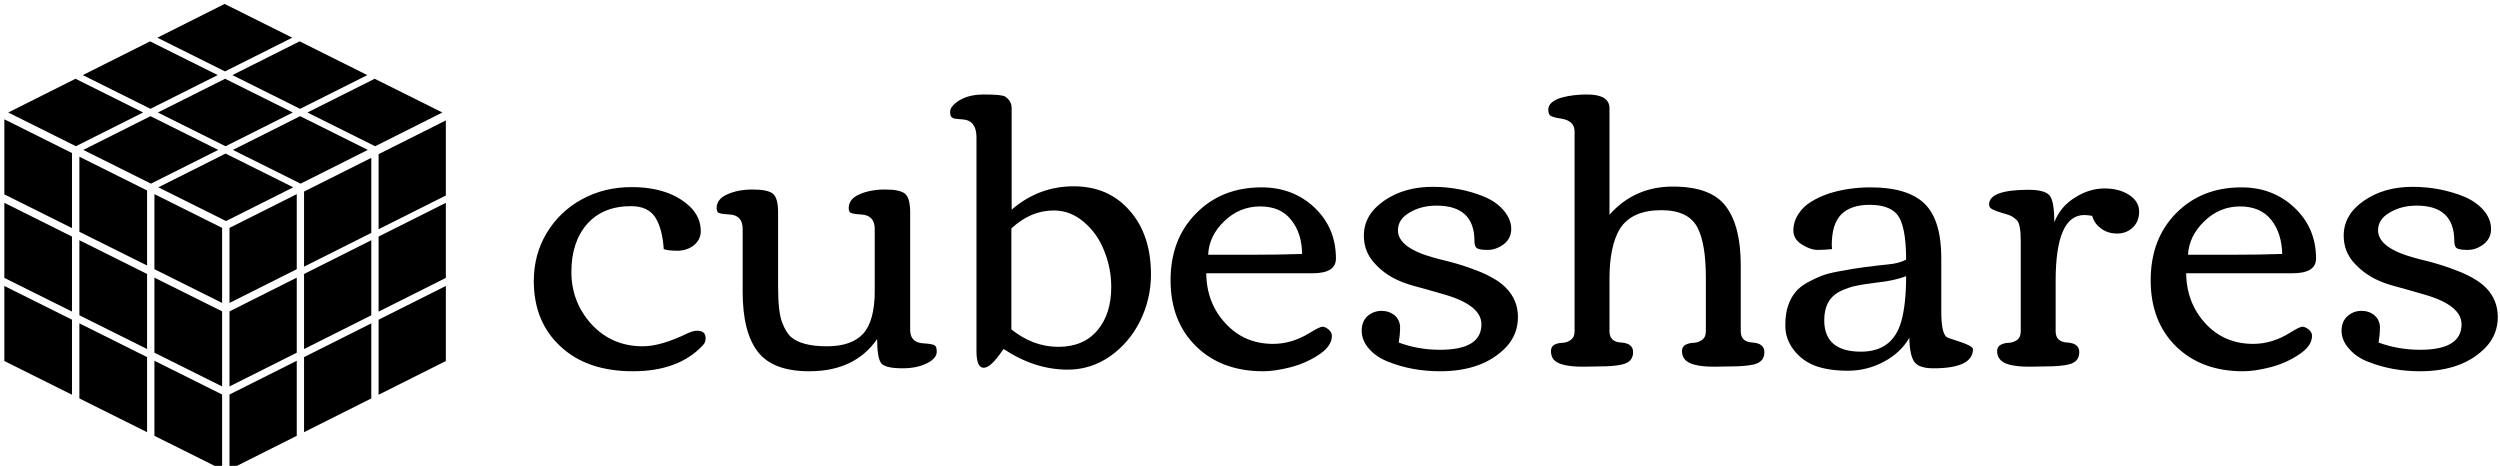 <svg data-v-423bf9ae="" xmlns="http://www.w3.org/2000/svg" viewBox="0 0 542 101" class="iconLeft"><!----><!----><!----><g data-v-423bf9ae="" id="5fa8b883-80e5-4cde-9023-d0e18ecd2122" fill="black" transform="matrix(5.82,0,0,5.82,114.506,-33.001)"><path d="M6.30 17.99L6.30 17.99Q6.61 17.99 6.61 18.27L6.61 18.27Q6.61 18.43 6.51 18.53L6.51 18.53Q5.61 19.50 3.90 19.50Q2.20 19.50 1.21 18.58Q0.21 17.66 0.21 16.14L0.21 16.14Q0.21 15.15 0.69 14.35Q1.18 13.54 2.01 13.09Q2.84 12.64 3.85 12.64L3.85 12.64Q5.26 12.64 6.03 13.37L6.03 13.37Q6.43 13.76 6.43 14.28L6.43 14.28Q6.43 14.59 6.18 14.80Q5.92 15.01 5.56 15.01Q5.21 15.01 5.05 14.95L5.05 14.95Q5.00 14.18 4.73 13.76Q4.46 13.35 3.83 13.35L3.83 13.35Q2.79 13.35 2.20 14.01Q1.61 14.68 1.61 15.80Q1.61 16.92 2.36 17.75Q3.12 18.57 4.27 18.57L4.27 18.57Q4.94 18.57 5.93 18.09L5.93 18.09Q6.14 17.99 6.30 17.99ZM9.31 13.59L9.31 16.36Q9.31 17.29 9.46 17.68Q9.61 18.07 9.80 18.23L9.80 18.23Q10.20 18.57 11.13 18.57Q12.05 18.57 12.48 18.10Q12.91 17.62 12.91 16.51L12.91 16.51L12.91 14.20Q12.91 13.69 12.41 13.66L12.41 13.66Q12.02 13.64 11.98 13.57Q11.94 13.51 11.94 13.43L11.94 13.43Q11.94 13.08 12.34 12.91Q12.74 12.73 13.29 12.73Q13.84 12.73 14.03 12.88Q14.23 13.03 14.23 13.59L14.23 13.59L14.23 17.96Q14.23 18.43 14.72 18.46L14.72 18.46Q15.07 18.48 15.15 18.54Q15.22 18.59 15.22 18.77Q15.22 18.96 15.00 19.12L15.00 19.12Q14.59 19.39 13.95 19.39Q13.30 19.39 13.15 19.20Q13.00 19.00 13.00 18.30L13.00 18.30Q12.17 19.50 10.47 19.50L10.47 19.50Q9.12 19.50 8.56 18.78Q7.99 18.05 7.99 16.54L7.99 16.54L7.99 14.20Q7.99 13.69 7.51 13.66L7.51 13.66Q7.10 13.64 7.06 13.57Q7.02 13.51 7.02 13.43L7.02 13.43Q7.02 13.08 7.42 12.91Q7.81 12.73 8.36 12.73Q8.91 12.73 9.11 12.88Q9.31 13.03 9.31 13.59L9.31 13.59ZM21.72 16.36L21.72 16.36Q21.72 15.66 21.46 15.02Q21.21 14.37 20.70 13.94Q20.20 13.51 19.58 13.51L19.58 13.51Q18.72 13.51 18.00 14.18L18.00 14.18L18.00 17.94Q18.81 18.59 19.75 18.59Q20.69 18.59 21.21 17.97Q21.72 17.36 21.72 16.36ZM16.97 19.37L16.97 19.37Q16.70 19.37 16.70 18.75L16.70 18.75L16.70 10.79Q16.70 10.17 16.21 10.12L16.21 10.12Q16.16 10.12 16.08 10.11Q16.01 10.10 15.98 10.10Q15.94 10.10 15.89 10.09Q15.84 10.08 15.81 10.06Q15.79 10.05 15.77 10.03L15.77 10.03Q15.72 9.99 15.72 9.83Q15.72 9.67 15.93 9.50L15.93 9.50Q16.32 9.19 16.97 9.19L16.97 9.19Q17.66 9.19 17.77 9.27L17.77 9.27Q18.01 9.43 18.01 9.70L18.01 9.70L18.01 13.48Q19.02 12.61 20.32 12.61Q21.62 12.61 22.41 13.52Q23.20 14.42 23.20 15.89L23.20 15.89Q23.20 16.80 22.80 17.62Q22.40 18.43 21.68 18.94Q20.96 19.44 20.10 19.44L20.10 19.44Q18.87 19.44 17.71 18.67L17.71 18.67Q17.70 18.68 17.53 18.92L17.53 18.92Q17.19 19.37 16.97 19.37ZM24.88 18.57Q23.93 17.64 23.93 16.11Q23.93 14.57 24.89 13.61Q25.84 12.65 27.32 12.65L27.32 12.65Q28.49 12.65 29.29 13.40Q30.09 14.16 30.09 15.30L30.09 15.30Q30.09 15.85 29.22 15.85L29.22 15.85L25.26 15.85Q25.27 16.96 25.98 17.72Q26.68 18.48 27.75 18.48L27.75 18.48Q28.46 18.48 29.13 18.06L29.13 18.06Q29.49 17.84 29.59 17.84Q29.69 17.84 29.81 17.94Q29.94 18.04 29.94 18.18L29.94 18.18Q29.94 18.56 29.46 18.88Q28.98 19.20 28.40 19.35Q27.82 19.50 27.38 19.50L27.38 19.50Q25.83 19.50 24.88 18.57ZM28.83 15.13L28.83 15.13Q28.82 14.35 28.42 13.86Q28.03 13.36 27.27 13.36Q26.50 13.36 25.93 13.91Q25.36 14.46 25.33 15.16L25.33 15.16L26.93 15.16Q27.99 15.16 28.83 15.13ZM33.97 18.70L33.97 18.70Q35.51 18.70 35.51 17.75L35.51 17.75Q35.51 17.04 34.13 16.64L34.13 16.64Q33.87 16.56 33.50 16.46L33.50 16.46Q32.81 16.28 32.57 16.18L32.57 16.18Q31.96 15.95 31.55 15.50Q31.13 15.06 31.13 14.45L31.13 14.45Q31.13 13.67 31.88 13.15Q32.63 12.63 33.69 12.63L33.69 12.63Q34.72 12.63 35.62 13.00L35.62 13.00Q36.07 13.19 36.34 13.51Q36.62 13.84 36.62 14.20Q36.62 14.55 36.34 14.77Q36.05 14.98 35.75 14.98Q35.44 14.98 35.35 14.92Q35.25 14.86 35.25 14.65L35.25 14.65Q35.25 13.33 33.84 13.33L33.84 13.33Q33.26 13.33 32.83 13.59Q32.40 13.84 32.40 14.25L32.40 14.25Q32.40 14.90 33.74 15.27L33.74 15.27Q33.95 15.33 34.25 15.40Q34.56 15.48 34.81 15.56Q35.06 15.64 35.34 15.75Q35.62 15.85 35.92 16.02Q36.23 16.19 36.42 16.39L36.42 16.39Q36.87 16.84 36.87 17.48Q36.87 18.12 36.44 18.59L36.44 18.59Q35.58 19.50 33.97 19.50L33.97 19.50Q32.93 19.50 32.05 19.15L32.05 19.15Q31.60 18.98 31.32 18.66Q31.05 18.35 31.05 17.99Q31.05 17.64 31.27 17.44Q31.50 17.25 31.79 17.25Q32.07 17.25 32.28 17.42Q32.48 17.60 32.48 17.87Q32.48 18.13 32.43 18.43L32.43 18.43Q33.15 18.70 33.97 18.70ZM44.78 19.32L44.78 19.32L44.19 19.33Q43.29 19.33 43.08 19.05L43.08 19.05Q42.98 18.93 42.98 18.75Q42.98 18.58 43.12 18.51Q43.26 18.44 43.43 18.44Q43.59 18.43 43.73 18.33Q43.87 18.23 43.87 18.01L43.87 18.01L43.87 16.02Q43.87 14.77 43.57 14.17L43.57 14.17Q43.24 13.50 42.21 13.50L42.21 13.50Q41.11 13.50 40.67 14.19L40.67 14.19Q40.28 14.83 40.28 16.06L40.28 16.06L40.28 18.01Q40.28 18.41 40.72 18.43Q41.16 18.46 41.16 18.79L41.16 18.79Q41.16 19.16 40.74 19.25L40.74 19.25Q40.44 19.32 39.89 19.32L39.89 19.32L39.30 19.33Q38.40 19.33 38.19 19.05L38.19 19.05Q38.10 18.93 38.10 18.75Q38.10 18.58 38.23 18.51Q38.37 18.44 38.54 18.44Q38.71 18.43 38.84 18.33Q38.98 18.23 38.98 18.01L38.98 18.01L38.98 10.57Q38.98 10.17 38.49 10.09L38.49 10.09Q38.14 10.04 38.07 9.97Q38.00 9.91 38.00 9.75Q38.00 9.60 38.14 9.48Q38.29 9.36 38.52 9.30L38.52 9.30Q38.93 9.19 39.44 9.19L39.44 9.19Q40.28 9.19 40.28 9.70L40.28 9.70L40.28 13.67Q41.21 12.62 42.64 12.62Q44.06 12.62 44.61 13.35Q45.17 14.08 45.17 15.55L45.17 15.55L45.17 18.01Q45.17 18.41 45.61 18.43Q46.05 18.46 46.05 18.79L46.05 18.79Q46.05 19.16 45.64 19.25L45.64 19.25Q45.32 19.32 44.78 19.32ZM48.03 14.98Q47.77 14.98 47.45 14.78Q47.13 14.58 47.13 14.26Q47.13 13.93 47.32 13.64Q47.50 13.36 47.80 13.18Q48.09 13.00 48.48 12.87L48.48 12.87Q49.19 12.65 50.01 12.65L50.01 12.65Q51.39 12.65 52.02 13.26Q52.64 13.87 52.64 15.28L52.64 15.28L52.64 17.29Q52.64 18.03 52.82 18.21L52.82 18.21Q52.87 18.26 53.12 18.33L53.12 18.33Q53.82 18.55 53.82 18.67L53.82 18.67Q53.82 19.39 52.35 19.39L52.35 19.39Q51.80 19.39 51.63 19.14Q51.46 18.89 51.45 18.25L51.45 18.25Q51.14 18.80 50.51 19.14Q49.88 19.48 49.16 19.48Q48.45 19.48 47.95 19.30Q47.45 19.11 47.14 18.70Q46.83 18.29 46.83 17.81Q46.83 17.33 46.94 17.04Q47.04 16.75 47.21 16.55Q47.37 16.35 47.66 16.19Q47.94 16.04 48.19 15.94Q48.43 15.85 48.82 15.78L48.82 15.78Q49.40 15.67 49.79 15.62Q50.18 15.58 50.19 15.57L50.19 15.57Q50.23 15.57 50.66 15.52Q51.08 15.48 51.33 15.34L51.33 15.34Q51.33 14.04 50.98 13.64L50.98 13.64Q50.67 13.30 49.97 13.30Q49.27 13.30 48.91 13.66Q48.56 14.02 48.56 14.80L48.56 14.80L48.57 14.95Q48.28 14.98 48.03 14.98ZM51.33 15.96L51.33 15.96Q50.87 16.13 50.28 16.19Q49.70 16.26 49.36 16.34Q49.03 16.43 48.80 16.56L48.80 16.56Q48.28 16.86 48.28 17.60L48.28 17.60Q48.28 18.77 49.65 18.77L49.65 18.77Q50.83 18.77 51.15 17.64L51.15 17.64Q51.33 17.00 51.33 15.96ZM56.51 19.32L56.51 19.32L55.92 19.33Q55.03 19.33 54.82 19.05L54.82 19.05Q54.72 18.93 54.72 18.75Q54.72 18.58 54.86 18.51Q55.00 18.44 55.16 18.44Q55.33 18.43 55.47 18.33Q55.60 18.23 55.60 18.01L55.60 18.01L55.60 14.64Q55.60 14.03 55.46 13.88Q55.31 13.74 55.21 13.70Q55.11 13.66 54.90 13.60Q54.69 13.54 54.55 13.47Q54.42 13.41 54.42 13.29L54.42 13.29Q54.42 12.74 55.89 12.74L55.89 12.74Q56.51 12.74 56.68 12.96Q56.85 13.17 56.85 13.95L56.85 13.95Q57.08 13.36 57.62 13.03Q58.15 12.69 58.72 12.69Q59.28 12.69 59.65 12.94Q60.01 13.18 60.01 13.55Q60.01 13.92 59.77 14.15Q59.53 14.37 59.19 14.37Q58.84 14.37 58.59 14.18Q58.34 14 58.26 13.71L58.26 13.71Q58.08 13.68 57.97 13.68L57.97 13.68Q56.90 13.68 56.90 16.13L56.90 16.13L56.90 18.01Q56.90 18.41 57.34 18.43Q57.78 18.46 57.78 18.79L57.78 18.79Q57.78 19.16 57.37 19.25L57.37 19.25Q57.06 19.32 56.51 19.32ZM61.38 18.57Q60.44 17.64 60.44 16.11Q60.44 14.57 61.39 13.61Q62.34 12.65 63.82 12.65L63.82 12.65Q64.99 12.65 65.79 13.40Q66.60 14.16 66.60 15.30L66.60 15.30Q66.60 15.85 65.72 15.85L65.72 15.85L61.76 15.85Q61.78 16.96 62.48 17.72Q63.18 18.48 64.26 18.48L64.26 18.48Q64.97 18.48 65.64 18.06L65.64 18.06Q65.99 17.84 66.09 17.84Q66.19 17.84 66.32 17.94Q66.45 18.04 66.45 18.18L66.45 18.18Q66.45 18.56 65.96 18.88Q65.48 19.20 64.90 19.35Q64.32 19.50 63.88 19.50L63.88 19.50Q62.33 19.50 61.38 18.57ZM65.34 15.13L65.34 15.13Q65.32 14.35 64.93 13.86Q64.53 13.36 63.77 13.36Q63.01 13.36 62.44 13.91Q61.87 14.46 61.83 15.16L61.83 15.16L63.43 15.16Q64.50 15.16 65.34 15.13ZM70.48 18.70L70.48 18.70Q72.02 18.70 72.02 17.75L72.02 17.75Q72.02 17.04 70.63 16.64L70.63 16.64Q70.37 16.56 70 16.46L70 16.46Q69.31 16.28 69.07 16.18L69.07 16.18Q68.47 15.95 68.05 15.50Q67.63 15.06 67.63 14.45L67.63 14.45Q67.63 13.67 68.38 13.15Q69.13 12.63 70.19 12.63L70.19 12.63Q71.22 12.63 72.13 13.00L72.13 13.00Q72.57 13.19 72.85 13.51Q73.12 13.84 73.12 14.20Q73.12 14.55 72.84 14.77Q72.56 14.98 72.25 14.98Q71.95 14.98 71.85 14.92Q71.75 14.86 71.75 14.65L71.75 14.65Q71.75 13.33 70.35 13.33L70.35 13.33Q69.77 13.33 69.34 13.59Q68.91 13.84 68.91 14.25L68.91 14.25Q68.91 14.90 70.25 15.27L70.25 15.27Q70.46 15.33 70.76 15.40Q71.06 15.48 71.31 15.56Q71.57 15.64 71.84 15.75Q72.12 15.85 72.43 16.02Q72.73 16.19 72.93 16.39L72.93 16.39Q73.37 16.84 73.37 17.48Q73.37 18.12 72.94 18.59L72.94 18.59Q72.08 19.50 70.48 19.50L70.48 19.50Q69.43 19.50 68.55 19.15L68.55 19.15Q68.10 18.98 67.83 18.66Q67.55 18.35 67.55 17.99Q67.55 17.64 67.78 17.44Q68.00 17.25 68.29 17.25Q68.58 17.25 68.78 17.42Q68.98 17.60 68.98 17.87Q68.98 18.13 68.93 18.43L68.93 18.43Q69.66 18.70 70.48 18.70Z"></path></g><!----><g data-v-423bf9ae="" id="4362cdc4-4e83-4ab0-b66a-d0d2cb3465c6" transform="matrix(1.059,0,0,1.059,-4.149,-1.62)" stroke="none" fill="black"><switch><g><path d="M81.425 82.346l13.766-6.907V60.071l-13.766 6.908zM81.425 65.326l13.766-6.907V43.052l-13.766 6.907zM63.746 9.241L49.9 2.338 36.134 9.245l13.846 6.903zM48.485 16.899L34.638 9.996l-13.766 6.907 13.847 6.903zM65.351 23.811l13.766-6.908-13.856-6.907-13.766 6.907zM36.234 24.561l13.856 6.908 13.766-6.908L50 17.654zM80.623 17.654l-13.766 6.907 13.856 6.907 13.766-6.907zM19.373 17.654L5.607 24.561l13.847 6.903 13.766-6.907zM34.734 25.312l-13.766 6.907 13.856 6.908 13.766-6.908zM50.902 97.662l13.766-6.907V75.388l-13.766 6.907zM50.902 80.642l13.766-6.907V58.368l-13.766 6.907zM50.099 32.97l-13.766 6.907 13.856 6.907 13.766-6.907zM4.809 75.439l13.847 6.903V66.975L4.809 60.072zM4.809 58.419l13.847 6.903V49.955L4.809 43.052zM4.809 41.323l13.847 6.903V32.859L4.809 25.956zM20.171 83.097l13.856 6.907V74.637L20.171 67.73zM20.171 66.077l13.856 6.908V57.617L20.171 50.71zM20.171 48.981l13.856 6.907V40.521l-13.856-6.907zM35.532 90.755l13.856 6.907V82.295l-13.856-6.907zM35.532 73.735l13.856 6.907V65.275l-13.856-6.907zM35.532 56.639l13.856 6.907V48.179l-13.856-6.907zM66.163 90.004l13.766-6.907V67.729l-13.766 6.908zM66.163 72.984l13.766-6.907V50.71l-13.766 6.907zM65.361 25.312l-13.766 6.907 13.856 6.907 13.766-6.907zM81.425 33.09v15.367l13.766-6.907V26.183zM50.902 63.546l13.766-6.907V41.272l-13.766 6.907zM66.163 56.115l13.766-6.907V33.841l-13.766 6.907z"></path></g></switch></g><!----></svg>